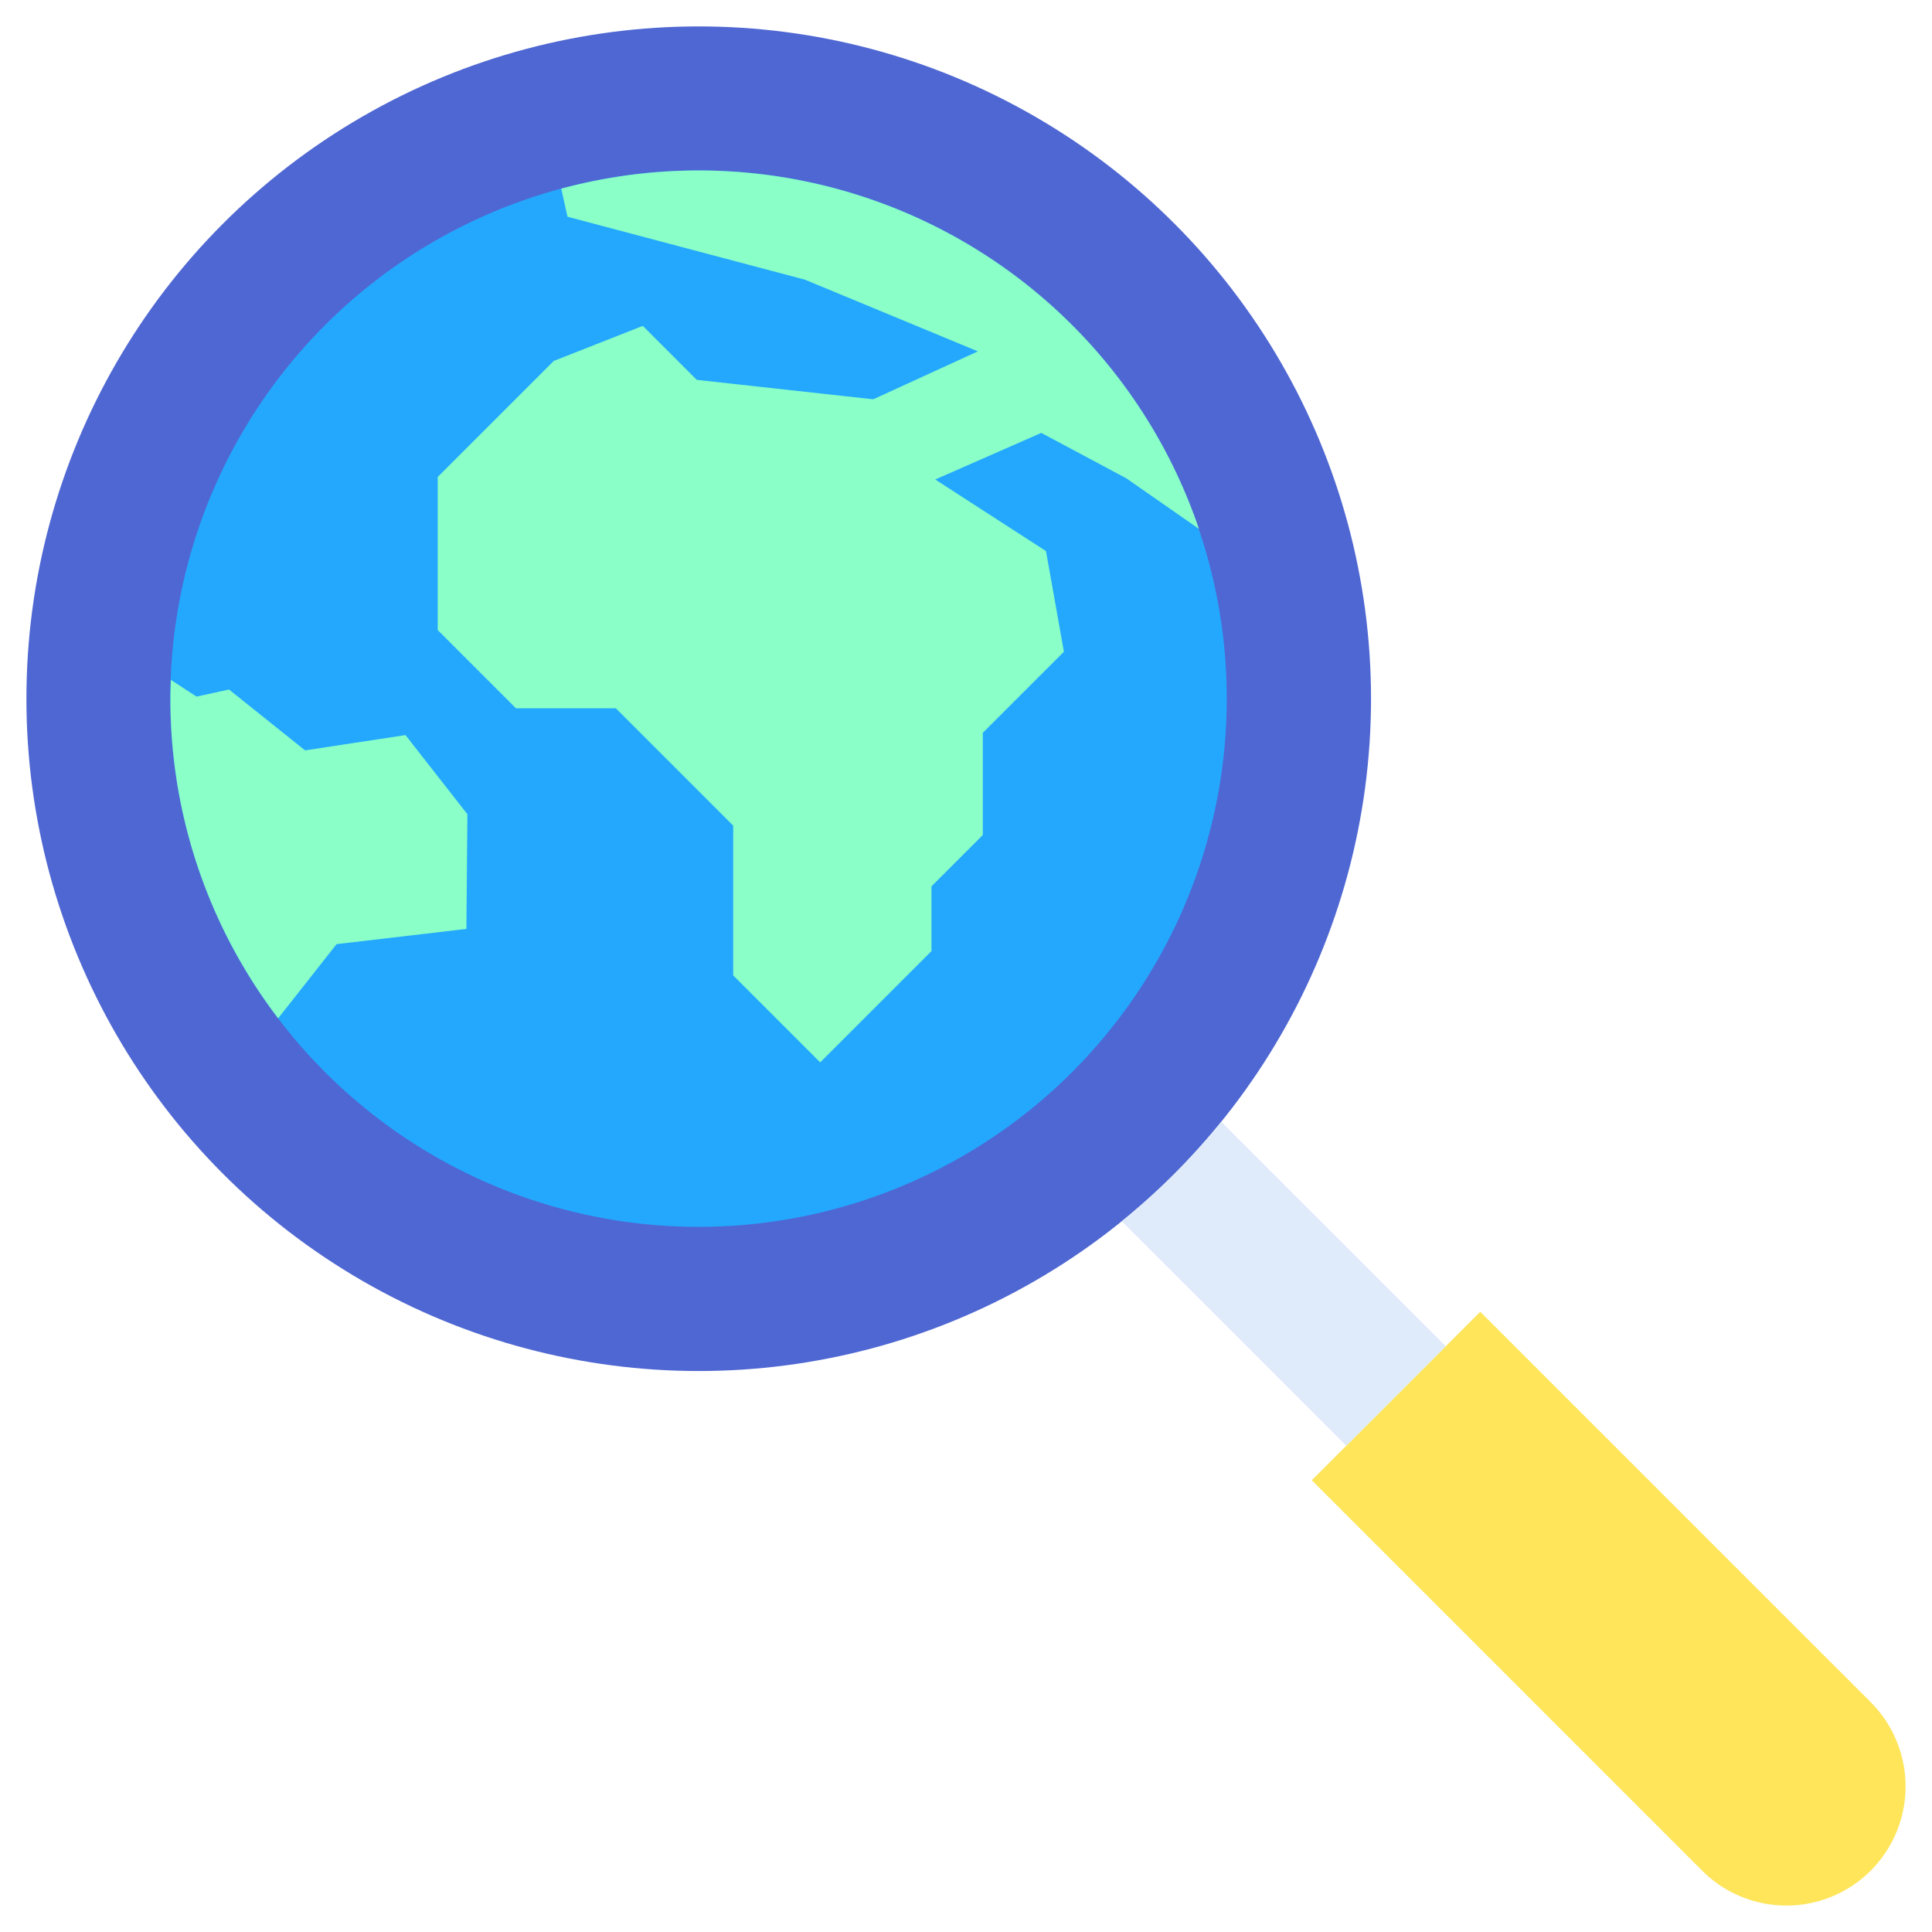 <svg id="Layer_2" height="512" viewBox="0 0 128 128" width="512" xmlns="http://www.w3.org/2000/svg" data-name="Layer 2"><circle cx="46.292" cy="46.292" fill="#4f67d2" r="44.542"/><path d="m123.938 123.938a7.9 7.9 0 0 1 -11.165 0l-25.865-25.866 11.164-11.164 25.866 25.865a7.9 7.9 0 0 1 0 11.165z" fill="#fee55a"/><circle cx="46.292" cy="46.292" fill="#23a8fe" r="35" transform="matrix(.16 -.987 .987 .16 -6.817 84.57)"/><path d="m20.213 49.715-5.04-4.033-2.151.471-1.7-1.109c-.014.415-.031.829-.031 1.248a34.835 34.835 0 0 0 7.137 21.174l3.872-4.915 8.6-1.007.066-7.6-4.1-5.242z" fill="#8affc7"/><path d="m74.622 31.689 4.811 3.351a35 35 0 0 0 -42.251-22.54l.416 1.858 15.735 4.172 11.455 4.749-6.932 3.175-11.694-1.288-3.575-3.575-5.9 2.324-7.687 7.685v10.143l5.183 5.183h6.617l7.775 7.774v9.92l5.765 5.765 7.373-7.373v-4.29l3.4-3.4v-6.77l5.374-5.373-1.187-6.668-7.337-4.743 7.025-3.087z" fill="#8affc7"/><path d="m77.787 77.787a44.927 44.927 0 0 1 -3.468 3.125l14.875 14.875 6.593-6.593-14.875-14.875a44.927 44.927 0 0 1 -3.125 3.468z" fill="#dfebfa"/></svg>